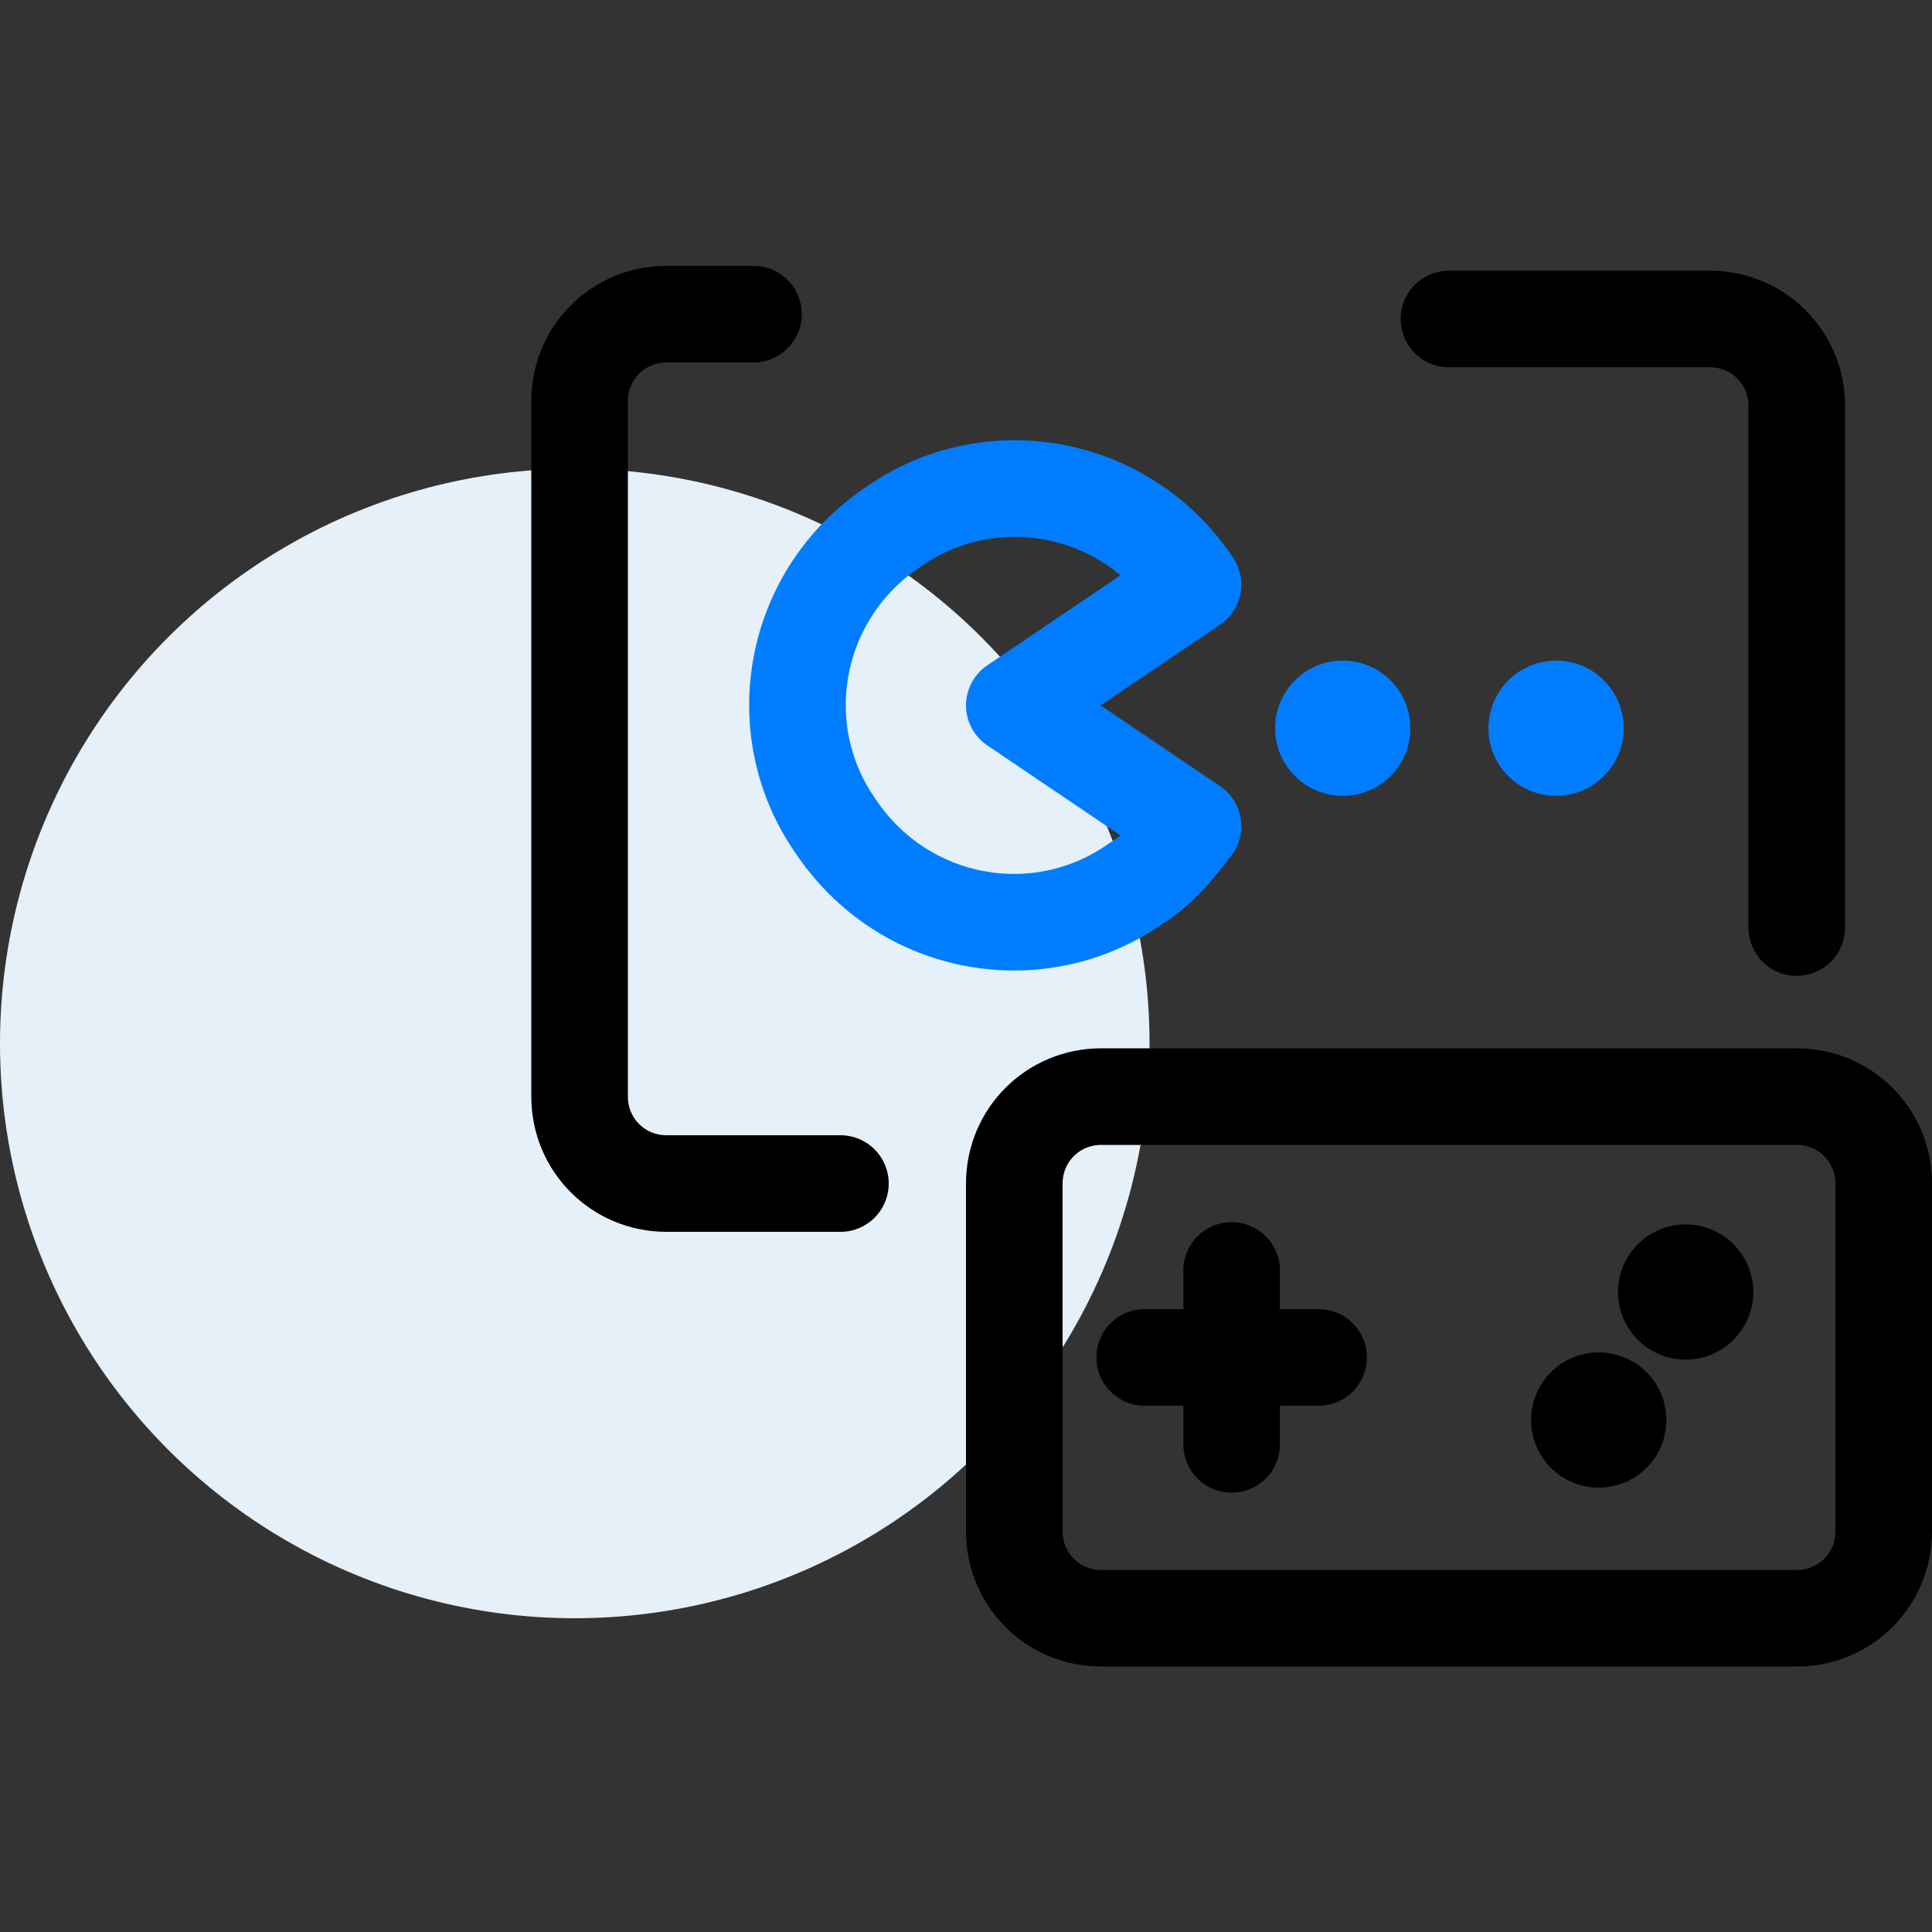 <svg xmlns="http://www.w3.org/2000/svg" viewBox="0 0 40 40"><rect x="0" y="0" width="40" height="40" fill="#333333" stroke="none"/><circle fill="#E5F0F8" cx="11.9" cy="21.604" r="11.9"/><path fill="none" stroke="currentColor" stroke-width="2" stroke-linecap="round" stroke-linejoin="round" d="M30 6.604h5.4c1 0 1.8.8 1.8 1.8v10.8M17.4 24.504h-3.6c-1 0-1.8-.8-1.8-1.8v-14.4c0-1 .8-1.8 1.8-1.8h1.8M21 24.504c0-1 .8-1.8 1.8-1.8h14.4c1 0 1.8.8 1.8 1.8v7.2c0 1-.8 1.8-1.8 1.8H22.8c-1 0-1.8-.8-1.8-1.8v-7.2zM23.7 28.104h3.6M25.5 26.304v3.6"/><circle fill="currentColor" cx="33.1" cy="29.4" r="1.4"/><circle fill="currentColor" cx="34.9" cy="26.75" r="1.4"/><g><path fill="none" stroke="#007DFF" stroke-width="2" stroke-linecap="round" stroke-linejoin="round" d="M21 14.604l3.7-2.5c-1.4-2.1-4.2-2.6-6.2-1.2-2.1 1.4-2.6 4.2-1.2 6.2 1.4 2.1 4.2 2.6 6.2 1.2.5-.3.9-.8 1.2-1.2l-3.7-2.5z"/><circle fill="#007DFF" cx="27.8" cy="15.077" r="1.4"/><circle fill="#007DFF" cx="32.217" cy="15.077" r="1.4"/></g></svg>